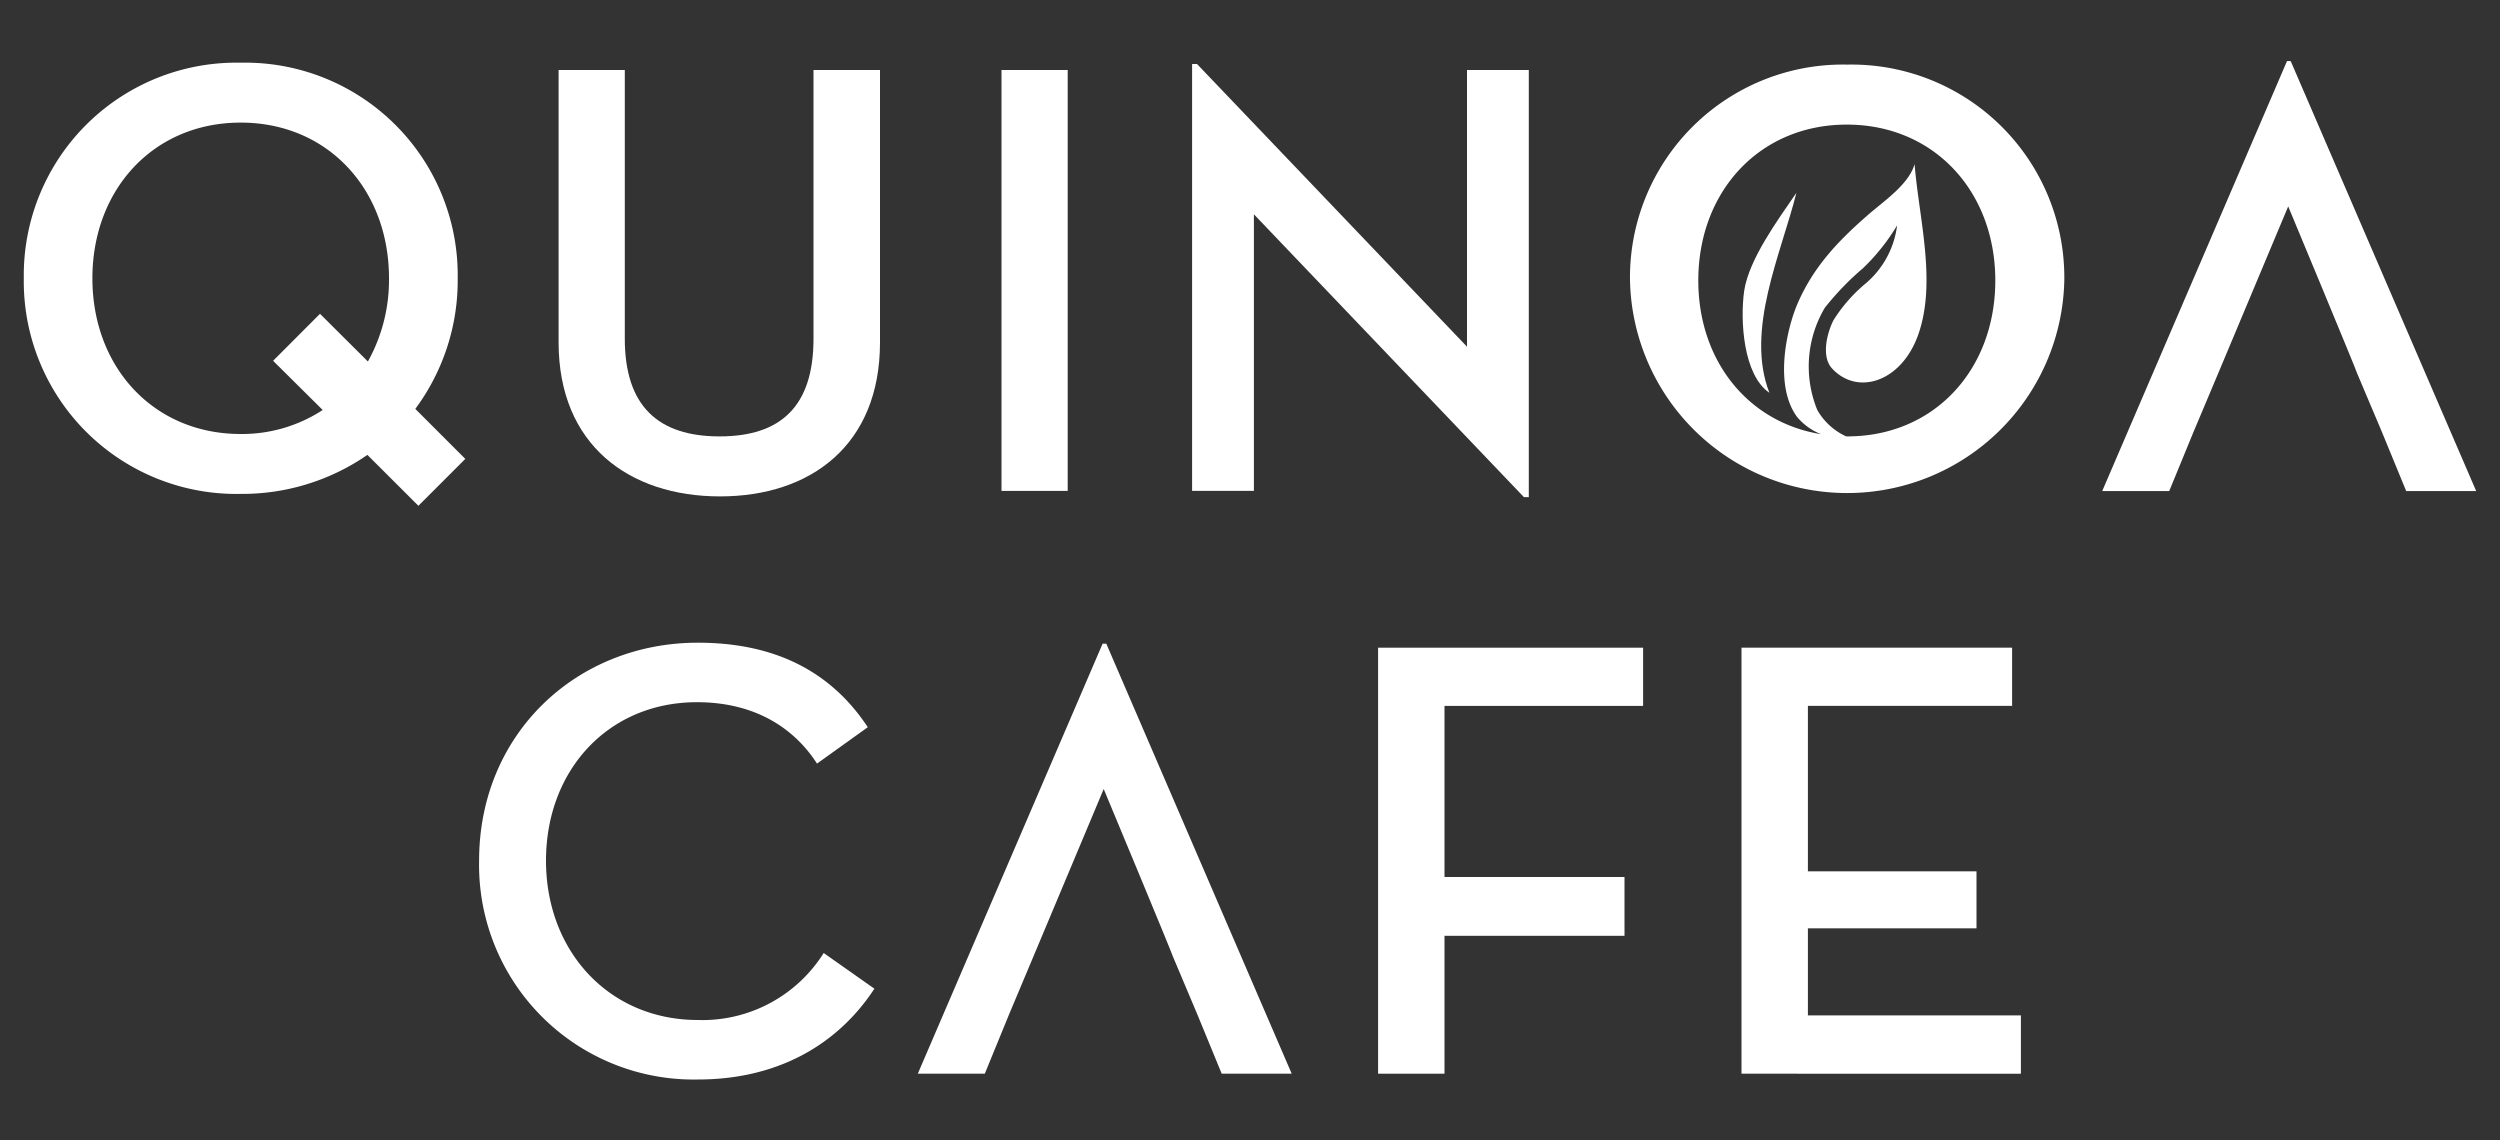 <svg id="Capa_1" data-name="Capa 1" xmlns="http://www.w3.org/2000/svg" viewBox="0 0 250 114"><rect x="0" y="0" width="250" height="114" fill="#333333" stroke="none"/><defs><style>.cls-1{fill:#fff;}</style></defs><path class="cls-1" d="M47.91,86.07c0-12.72,9.78-21.8,21.87-21.8,7.64,0,13.28,2.82,17,8.45l-5.08,3.64c-2.38-3.7-6.39-6.14-12-6.14-8.84,0-15.1,6.76-15.1,15.85S60.94,102,69.78,102a14.32,14.32,0,0,0,12.59-6.7l5.07,3.57c-3.69,5.63-9.71,9.08-17.66,9.08A21.46,21.46,0,0,1,47.91,86.07Z"/><path class="cls-1" d="M137.81,64.77h26.5v5.82H144.45V87.7h18v5.88h-18v13.79h-6.64Z"/><path class="cls-1" d="M174.15,64.77h27.06v5.82H180.79V87.13h16.86v5.7H180.79v8.71h21.3v5.83H174.15Z"/><path class="cls-1" d="M117.26,95.58c.06,0-6.89-16.68-6.89-16.68l-7,16.68-2.48,5.9-2.41,5.89h-6.7l18.48-43h.37l18.54,43h-7l-2.42-5.89Z"/><path class="cls-1" d="M55.86,34.24V7h6.62V33.87c0,6.74,3.34,9.77,9.47,9.77s9.4-3,9.4-9.77V7H88V34.24c0,10.27-6.93,15.4-16,15.4S55.86,44.51,55.86,34.24Z"/><path class="cls-1" d="M100.15,7h6.62V49.09h-6.62Z"/><path class="cls-1" d="M125.39,21.43V49.09h-6.18V6.4h.49l27,28.27V7h6.18V49.71h-.49Z"/><path class="cls-1" d="M235.71,37.33c.06,0-6.89-16.69-6.89-16.69l-7,16.69-2.48,5.89-2.42,5.89h-6.7l18.48-43h.37l18.55,43h-7l-2.42-5.89Z"/><path class="cls-1" d="M184.72,6.46A21.29,21.29,0,0,0,163,28.05a21.72,21.72,0,0,0,43.43,0A21.29,21.29,0,0,0,184.72,6.46Zm0,37.18h-.1A6.36,6.36,0,0,1,181.73,41a11.51,11.51,0,0,1,.75-10.22,27.88,27.88,0,0,1,3.81-3.95,20.49,20.49,0,0,0,3.42-4.29,9.08,9.08,0,0,1-3.09,5.76A15.52,15.52,0,0,0,183.36,32c-.66,1.28-1.25,3.64-.17,4.83,2.54,2.77,6.92,1.38,8.61-3.3,1.9-5.28.08-11.74-.34-17.12-.6,2.09-3.2,3.78-4.74,5.15-3,2.62-5.42,5.19-7,8.88-1.08,2.56-2.32,8.15,0,11.27a6,6,0,0,0,2.39,1.71c-7.33-1.18-12.28-7.37-12.28-15.37,0-8.91,6.13-15.59,14.85-15.59s14.85,6.68,14.85,15.59S193.44,43.64,184.72,43.64Z"/><path class="cls-1" d="M176.94,39.28c-2.44-6.27,1.18-13.91,2.7-20-1.83,2.68-4.73,6.61-5.22,9.79C174,32,174.31,37.5,176.94,39.28Z"/><path class="cls-1" d="M46.53,45.89l-5-5a21.55,21.55,0,0,0,4.24-13.05A21.26,21.26,0,0,0,24.07,6.27,21.26,21.26,0,0,0,2.38,27.83,21.26,21.26,0,0,0,24.07,49.39a22,22,0,0,0,12.67-3.9l5.1,5.09ZM24.07,43.4c-8.71,0-14.83-6.67-14.83-15.57s6.12-15.57,14.83-15.57S38.9,18.93,38.9,27.83a16.77,16.77,0,0,1-2.11,8.32L32,31.38l-4.69,4.7L32.27,41A14.75,14.75,0,0,1,24.07,43.4Z"/></svg>